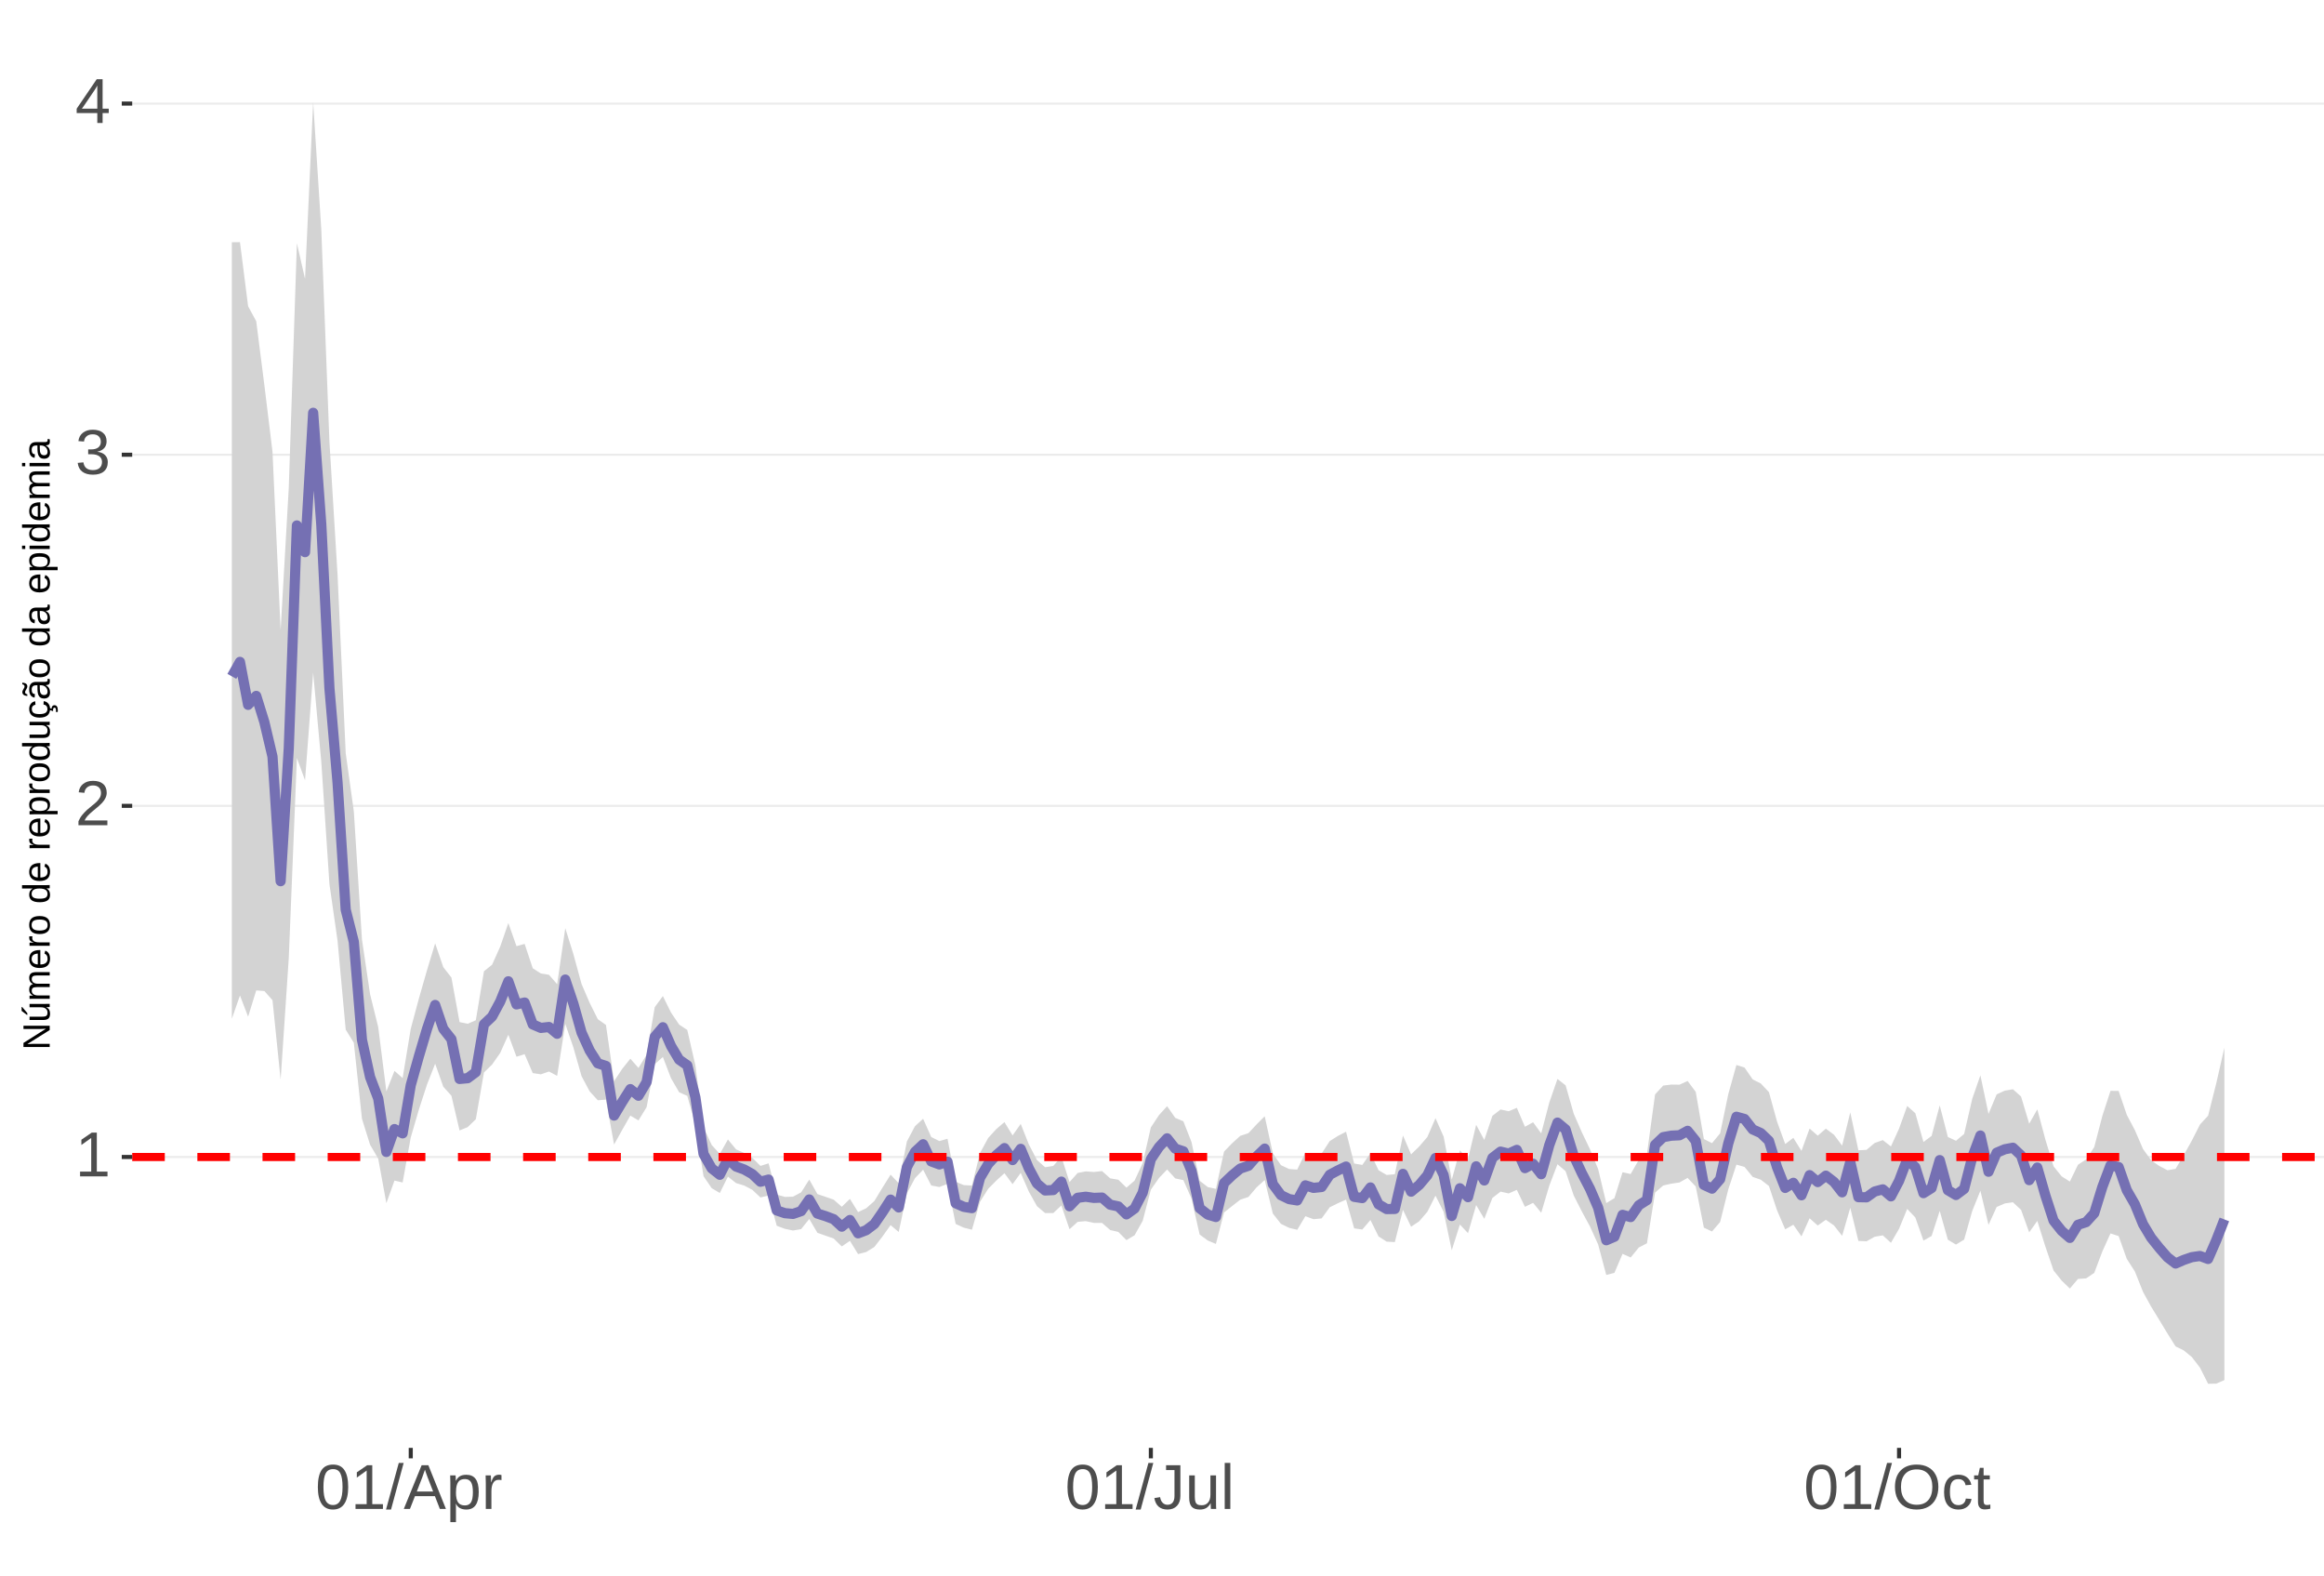 <?xml version="1.0" encoding="UTF-8"?>
<svg xmlns="http://www.w3.org/2000/svg" xmlns:xlink="http://www.w3.org/1999/xlink" width="609pt" height="413pt" viewBox="0 0 609 413" version="1.1">
<defs>
<g>
<symbol overflow="visible" id="glyph0-0">
<path style="stroke:none;" d="M 1.672 -11.453 L 10.812 -11.453 L 10.812 0 L 1.672 0 Z M 2.281 -10.844 L 2.281 -0.625 L 10.203 -0.625 L 10.203 -10.844 Z M 2.281 -10.844 "/>
</symbol>
<symbol overflow="visible" id="glyph0-1">
<path style="stroke:none;" d="M 1.266 0 L 1.266 -1.25 L 4.188 -1.25 L 4.188 -10.062 L 1.609 -8.219 L 1.609 -9.594 L 4.312 -11.453 L 5.656 -11.453 L 5.656 -1.25 L 8.453 -1.25 L 8.453 0 Z M 1.266 0 "/>
</symbol>
<symbol overflow="visible" id="glyph0-2">
<path style="stroke:none;" d="M 0.844 0 L 0.844 -1.031 C 1.113 -1.664 1.445 -2.223 1.844 -2.703 C 2.25 -3.191 2.672 -3.633 3.109 -4.031 C 3.547 -4.426 3.977 -4.789 4.406 -5.125 C 4.844 -5.457 5.234 -5.789 5.578 -6.125 C 5.922 -6.469 6.203 -6.82 6.422 -7.188 C 6.641 -7.562 6.75 -7.977 6.75 -8.438 C 6.75 -9.07 6.562 -9.562 6.188 -9.906 C 5.82 -10.25 5.312 -10.422 4.656 -10.422 C 4.031 -10.422 3.516 -10.25 3.109 -9.906 C 2.703 -9.57 2.469 -9.098 2.406 -8.484 L 0.906 -8.625 C 1.008 -9.539 1.395 -10.27 2.062 -10.812 C 2.738 -11.352 3.602 -11.625 4.656 -11.625 C 5.812 -11.625 6.695 -11.352 7.312 -10.812 C 7.938 -10.27 8.25 -9.492 8.25 -8.484 C 8.25 -8.047 8.145 -7.602 7.938 -7.156 C 7.738 -6.719 7.438 -6.281 7.031 -5.844 C 6.633 -5.406 5.867 -4.727 4.734 -3.812 C 4.109 -3.301 3.609 -2.836 3.234 -2.422 C 2.867 -2.016 2.609 -1.625 2.453 -1.25 L 8.422 -1.25 L 8.422 0 Z M 0.844 0 "/>
</symbol>
<symbol overflow="visible" id="glyph0-3">
<path style="stroke:none;" d="M 8.531 -3.156 C 8.531 -2.102 8.191 -1.285 7.516 -0.703 C 6.848 -0.129 5.891 0.156 4.641 0.156 C 3.484 0.156 2.555 -0.102 1.859 -0.625 C 1.172 -1.145 0.766 -1.914 0.641 -2.938 L 2.141 -3.078 C 2.336 -1.723 3.172 -1.047 4.641 -1.047 C 5.379 -1.047 5.957 -1.227 6.375 -1.594 C 6.801 -1.957 7.016 -2.5 7.016 -3.219 C 7.016 -3.832 6.773 -4.316 6.297 -4.672 C 5.816 -5.023 5.125 -5.203 4.219 -5.203 L 3.391 -5.203 L 3.391 -6.469 L 4.188 -6.469 C 4.988 -6.469 5.609 -6.641 6.047 -6.984 C 6.484 -7.336 6.703 -7.82 6.703 -8.438 C 6.703 -9.051 6.52 -9.535 6.156 -9.891 C 5.801 -10.242 5.27 -10.422 4.562 -10.422 C 3.914 -10.422 3.395 -10.254 3 -9.922 C 2.602 -9.598 2.367 -9.133 2.297 -8.531 L 0.828 -8.641 C 0.941 -9.578 1.332 -10.305 2 -10.828 C 2.664 -11.359 3.523 -11.625 4.578 -11.625 C 5.723 -11.625 6.613 -11.359 7.25 -10.828 C 7.895 -10.297 8.219 -9.551 8.219 -8.594 C 8.219 -7.863 8.008 -7.27 7.594 -6.812 C 7.188 -6.352 6.594 -6.039 5.812 -5.875 L 5.812 -5.844 C 6.664 -5.75 7.332 -5.461 7.812 -4.984 C 8.289 -4.504 8.531 -3.895 8.531 -3.156 Z M 8.531 -3.156 "/>
</symbol>
<symbol overflow="visible" id="glyph0-4">
<path style="stroke:none;" d="M 7.172 -2.594 L 7.172 0 L 5.781 0 L 5.781 -2.594 L 0.375 -2.594 L 0.375 -3.734 L 5.625 -11.453 L 7.172 -11.453 L 7.172 -3.75 L 8.781 -3.75 L 8.781 -2.594 Z M 5.781 -9.812 C 5.77 -9.781 5.691 -9.633 5.547 -9.375 C 5.41 -9.125 5.305 -8.945 5.234 -8.844 L 2.297 -4.516 L 1.859 -3.906 L 1.734 -3.75 L 5.781 -3.75 Z M 5.781 -9.812 "/>
</symbol>
<symbol overflow="visible" id="glyph0-5">
<path style="stroke:none;" d="M 8.609 -5.734 C 8.609 -3.816 8.27 -2.352 7.594 -1.344 C 6.926 -0.344 5.93 0.156 4.609 0.156 C 3.297 0.156 2.305 -0.344 1.641 -1.344 C 0.984 -2.344 0.656 -3.805 0.656 -5.734 C 0.656 -7.703 0.973 -9.176 1.609 -10.156 C 2.254 -11.133 3.27 -11.625 4.656 -11.625 C 6.008 -11.625 7.004 -11.129 7.641 -10.141 C 8.285 -9.148 8.609 -7.68 8.609 -5.734 Z M 7.125 -5.734 C 7.125 -7.391 6.93 -8.586 6.547 -9.328 C 6.172 -10.066 5.539 -10.438 4.656 -10.438 C 3.758 -10.438 3.113 -10.07 2.719 -9.344 C 2.32 -8.613 2.125 -7.41 2.125 -5.734 C 2.125 -4.109 2.32 -2.914 2.719 -2.156 C 3.125 -1.406 3.758 -1.031 4.625 -1.031 C 5.488 -1.031 6.117 -1.414 6.516 -2.188 C 6.922 -2.957 7.125 -4.141 7.125 -5.734 Z M 7.125 -5.734 "/>
</symbol>
<symbol overflow="visible" id="glyph0-6">
<path style="stroke:none;" d="M 0 0.156 L 3.344 -12.062 L 4.625 -12.062 L 1.312 0.156 Z M 0 0.156 "/>
</symbol>
<symbol overflow="visible" id="glyph0-7">
<path style="stroke:none;" d="M 9.484 0 L 8.188 -3.344 L 2.953 -3.344 L 1.641 0 L 0.031 0 L 4.703 -11.453 L 6.469 -11.453 L 11.078 0 Z M 5.578 -10.281 L 5.5 -10.062 C 5.363 -9.613 5.16 -9.035 4.891 -8.328 L 3.438 -4.562 L 7.719 -4.562 L 6.25 -8.344 C 6.094 -8.719 5.941 -9.141 5.797 -9.609 Z M 5.578 -10.281 "/>
</symbol>
<symbol overflow="visible" id="glyph0-8">
<path style="stroke:none;" d="M 8.562 -4.438 C 8.562 -1.375 7.484 0.156 5.328 0.156 C 3.973 0.156 3.062 -0.348 2.594 -1.359 L 2.547 -1.359 C 2.578 -1.316 2.594 -0.859 2.594 0.016 L 2.594 3.453 L 1.125 3.453 L 1.125 -7 C 1.125 -7.906 1.109 -8.504 1.078 -8.797 L 2.484 -8.797 C 2.492 -8.773 2.504 -8.695 2.516 -8.562 C 2.523 -8.438 2.535 -8.234 2.547 -7.953 C 2.555 -7.68 2.562 -7.492 2.562 -7.391 L 2.609 -7.391 C 2.867 -7.93 3.211 -8.328 3.641 -8.578 C 4.066 -8.828 4.629 -8.953 5.328 -8.953 C 6.41 -8.953 7.219 -8.586 7.75 -7.859 C 8.289 -7.141 8.562 -6 8.562 -4.438 Z M 7.031 -4.406 C 7.031 -5.633 6.863 -6.508 6.531 -7.031 C 6.195 -7.562 5.672 -7.828 4.953 -7.828 C 4.367 -7.828 3.91 -7.703 3.578 -7.453 C 3.254 -7.211 3.008 -6.832 2.844 -6.312 C 2.676 -5.789 2.594 -5.117 2.594 -4.297 C 2.594 -3.141 2.773 -2.285 3.141 -1.734 C 3.504 -1.191 4.102 -0.922 4.938 -0.922 C 5.664 -0.922 6.195 -1.188 6.531 -1.719 C 6.863 -2.25 7.031 -3.145 7.031 -4.406 Z M 7.031 -4.406 "/>
</symbol>
<symbol overflow="visible" id="glyph0-9">
<path style="stroke:none;" d="M 1.156 0 L 1.156 -6.75 C 1.156 -7.363 1.141 -8.047 1.109 -8.797 L 2.484 -8.797 C 2.523 -7.797 2.547 -7.195 2.547 -7 L 2.594 -7 C 2.82 -7.758 3.086 -8.273 3.391 -8.547 C 3.691 -8.828 4.117 -8.969 4.672 -8.969 C 4.867 -8.969 5.066 -8.938 5.266 -8.875 L 5.266 -7.547 C 5.078 -7.598 4.816 -7.625 4.484 -7.625 C 3.879 -7.625 3.414 -7.359 3.094 -6.828 C 2.781 -6.305 2.625 -5.562 2.625 -4.594 L 2.625 0 Z M 1.156 0 "/>
</symbol>
<symbol overflow="visible" id="glyph0-10">
<path style="stroke:none;" d="M 3.719 0.156 C 1.781 0.156 0.629 -0.844 0.266 -2.844 L 1.781 -3.094 C 1.875 -2.469 2.094 -1.977 2.438 -1.625 C 2.781 -1.27 3.207 -1.094 3.719 -1.094 C 4.289 -1.094 4.738 -1.285 5.062 -1.672 C 5.383 -2.066 5.547 -2.641 5.547 -3.391 L 5.547 -10.188 L 3.344 -10.188 L 3.344 -11.453 L 7.094 -11.453 L 7.094 -3.422 C 7.094 -2.305 6.789 -1.43 6.188 -0.797 C 5.582 -0.16 4.758 0.156 3.719 0.156 Z M 3.719 0.156 "/>
</symbol>
<symbol overflow="visible" id="glyph0-11">
<path style="stroke:none;" d="M 2.547 -8.797 L 2.547 -3.219 C 2.547 -2.633 2.602 -2.18 2.719 -1.859 C 2.832 -1.547 3.016 -1.316 3.266 -1.172 C 3.516 -1.035 3.883 -0.969 4.375 -0.969 C 5.07 -0.969 5.625 -1.207 6.031 -1.688 C 6.438 -2.176 6.641 -2.848 6.641 -3.703 L 6.641 -8.797 L 8.109 -8.797 L 8.109 -1.875 C 8.109 -0.852 8.125 -0.227 8.156 0 L 6.781 0 C 6.77 -0.031 6.758 -0.102 6.75 -0.219 C 6.75 -0.344 6.742 -0.477 6.734 -0.625 C 6.723 -0.781 6.711 -1.07 6.703 -1.5 L 6.688 -1.5 C 6.352 -0.895 5.961 -0.469 5.516 -0.219 C 5.078 0.031 4.531 0.156 3.875 0.156 C 2.906 0.156 2.195 -0.082 1.75 -0.562 C 1.301 -1.039 1.078 -1.832 1.078 -2.938 L 1.078 -8.797 Z M 2.547 -8.797 "/>
</symbol>
<symbol overflow="visible" id="glyph0-12">
<path style="stroke:none;" d="M 1.125 0 L 1.125 -12.062 L 2.594 -12.062 L 2.594 0 Z M 1.125 0 "/>
</symbol>
<symbol overflow="visible" id="glyph0-13">
<path style="stroke:none;" d="M 12.156 -5.781 C 12.156 -4.582 11.926 -3.531 11.469 -2.625 C 11.008 -1.727 10.352 -1.039 9.5 -0.562 C 8.645 -0.082 7.633 0.156 6.469 0.156 C 5.289 0.156 4.273 -0.078 3.422 -0.547 C 2.566 -1.023 1.91 -1.719 1.453 -2.625 C 1.004 -3.531 0.781 -4.582 0.781 -5.781 C 0.781 -7.613 1.281 -9.047 2.281 -10.078 C 3.289 -11.109 4.691 -11.625 6.484 -11.625 C 7.648 -11.625 8.66 -11.391 9.516 -10.922 C 10.367 -10.461 11.02 -9.789 11.469 -8.906 C 11.926 -8.031 12.156 -6.988 12.156 -5.781 Z M 10.578 -5.781 C 10.578 -7.207 10.219 -8.328 9.5 -9.141 C 8.789 -9.953 7.785 -10.359 6.484 -10.359 C 5.172 -10.359 4.156 -9.957 3.438 -9.156 C 2.719 -8.352 2.359 -7.227 2.359 -5.781 C 2.359 -4.344 2.719 -3.203 3.438 -2.359 C 4.164 -1.516 5.176 -1.094 6.469 -1.094 C 7.789 -1.094 8.805 -1.5 9.516 -2.312 C 10.223 -3.133 10.578 -4.289 10.578 -5.781 Z M 10.578 -5.781 "/>
</symbol>
<symbol overflow="visible" id="glyph0-14">
<path style="stroke:none;" d="M 2.234 -4.438 C 2.234 -3.27 2.414 -2.406 2.781 -1.844 C 3.156 -1.281 3.711 -1 4.453 -1 C 4.973 -1 5.406 -1.141 5.75 -1.422 C 6.102 -1.703 6.32 -2.133 6.406 -2.719 L 7.891 -2.625 C 7.773 -1.77 7.41 -1.094 6.797 -0.594 C 6.191 -0.094 5.426 0.156 4.5 0.156 C 3.27 0.156 2.328 -0.227 1.672 -1 C 1.023 -1.781 0.703 -2.914 0.703 -4.406 C 0.703 -5.883 1.023 -7.016 1.672 -7.797 C 2.328 -8.578 3.266 -8.969 4.484 -8.969 C 5.379 -8.969 6.125 -8.734 6.719 -8.266 C 7.312 -7.797 7.688 -7.148 7.844 -6.328 L 6.328 -6.219 C 6.254 -6.707 6.062 -7.094 5.75 -7.375 C 5.445 -7.664 5.008 -7.812 4.438 -7.812 C 3.664 -7.812 3.102 -7.551 2.75 -7.031 C 2.406 -6.52 2.234 -5.656 2.234 -4.438 Z M 2.234 -4.438 "/>
</symbol>
<symbol overflow="visible" id="glyph0-15">
<path style="stroke:none;" d="M 4.5 -0.062 C 4.02 0.062 3.531 0.125 3.031 0.125 C 1.852 0.125 1.266 -0.535 1.266 -1.859 L 1.266 -7.734 L 0.25 -7.734 L 0.25 -8.797 L 1.328 -8.797 L 1.75 -10.766 L 2.734 -10.766 L 2.734 -8.797 L 4.359 -8.797 L 4.359 -7.734 L 2.734 -7.734 L 2.734 -2.172 C 2.734 -1.754 2.801 -1.457 2.938 -1.281 C 3.07 -1.113 3.312 -1.031 3.656 -1.031 C 3.852 -1.031 4.133 -1.066 4.5 -1.141 Z M 4.5 -0.062 "/>
</symbol>
<symbol overflow="visible" id="glyph1-0">
<path style="stroke:none;" d="M -6.875 -1 L -6.875 -6.5 L 0 -6.5 L 0 -1 Z M -6.516 -1.375 L -0.375 -1.375 L -0.375 -6.125 L -6.516 -6.125 Z M -6.516 -1.375 "/>
</symbol>
<symbol overflow="visible" id="glyph1-1">
<path style="stroke:none;" d="M 0 -5.281 L -5.859 -1.609 L -5.391 -1.625 L -4.578 -1.656 L 0 -1.656 L 0 -0.828 L -6.875 -0.828 L -6.875 -1.906 L -0.984 -5.625 C -1.617 -5.582 -2.082 -5.562 -2.375 -5.562 L -6.875 -5.562 L -6.875 -6.406 L 0 -6.406 Z M 0 -5.281 "/>
</symbol>
<symbol overflow="visible" id="glyph1-2">
<path style="stroke:none;" d="M -5.281 -1.562 L -1.938 -1.562 C -1.582 -1.562 -1.305 -1.594 -1.109 -1.656 C -0.922 -1.727 -0.785 -1.836 -0.703 -1.984 C -0.617 -2.141 -0.578 -2.363 -0.578 -2.656 C -0.578 -3.07 -0.723 -3.398 -1.016 -3.641 C -1.305 -3.891 -1.707 -4.016 -2.219 -4.016 L -5.281 -4.016 L -5.281 -4.906 L -1.125 -4.906 C -0.508 -4.906 -0.133 -4.91 0 -4.922 L 0 -4.094 C -0.02 -4.094 -0.062 -4.086 -0.125 -4.078 C -0.195 -4.078 -0.281 -4.07 -0.375 -4.062 C -0.469 -4.062 -0.645 -4.062 -0.906 -4.062 L -0.906 -4.047 C -0.539 -3.848 -0.281 -3.613 -0.125 -3.344 C 0.02 -3.082 0.094 -2.754 0.094 -2.359 C 0.094 -1.773 -0.047 -1.348 -0.328 -1.078 C -0.617 -0.816 -1.098 -0.688 -1.766 -0.688 L -5.281 -0.688 Z M -5.859 -2.031 L -5.969 -2.031 L -7.359 -3.078 L -7.359 -4.094 L -7.219 -4.094 L -5.859 -2.484 Z M -5.859 -2.031 "/>
</symbol>
<symbol overflow="visible" id="glyph1-3">
<path style="stroke:none;" d="M 0 -3.75 L -3.344 -3.75 C -3.852 -3.75 -4.207 -3.676 -4.406 -3.531 C -4.602 -3.395 -4.703 -3.145 -4.703 -2.781 C -4.703 -2.406 -4.555 -2.109 -4.266 -1.891 C -3.984 -1.672 -3.582 -1.562 -3.062 -1.562 L 0 -1.562 L 0 -0.688 L -4.156 -0.688 C -4.77 -0.688 -5.145 -0.68 -5.281 -0.672 L -5.281 -1.5 C -5.27 -1.5 -5.227 -1.5 -5.156 -1.5 C -5.082 -1.508 -5 -1.516 -4.906 -1.516 C -4.812 -1.523 -4.633 -1.531 -4.375 -1.531 L -4.375 -1.547 C -4.75 -1.734 -5.008 -1.945 -5.156 -2.188 C -5.301 -2.438 -5.375 -2.738 -5.375 -3.094 C -5.375 -3.488 -5.297 -3.801 -5.141 -4.031 C -4.984 -4.27 -4.727 -4.438 -4.375 -4.531 L -4.375 -4.547 C -4.727 -4.723 -4.984 -4.941 -5.141 -5.203 C -5.297 -5.461 -5.375 -5.773 -5.375 -6.141 C -5.375 -6.672 -5.227 -7.055 -4.938 -7.297 C -4.656 -7.547 -4.18 -7.672 -3.516 -7.672 L 0 -7.672 L 0 -6.797 L -3.344 -6.797 C -3.852 -6.797 -4.207 -6.723 -4.406 -6.578 C -4.602 -6.441 -4.703 -6.191 -4.703 -5.828 C -4.703 -5.453 -4.555 -5.156 -4.266 -4.938 C -3.984 -4.727 -3.582 -4.625 -3.062 -4.625 L 0 -4.625 Z M 0 -3.75 "/>
</symbol>
<symbol overflow="visible" id="glyph1-4">
<path style="stroke:none;" d="M -2.453 -1.344 C -1.848 -1.344 -1.379 -1.469 -1.047 -1.719 C -0.723 -1.969 -0.562 -2.336 -0.562 -2.828 C -0.562 -3.203 -0.633 -3.504 -0.781 -3.734 C -0.938 -3.961 -1.133 -4.117 -1.375 -4.203 L -1.156 -4.969 C -0.32 -4.656 0.094 -3.941 0.094 -2.828 C 0.094 -2.047 -0.133 -1.445 -0.594 -1.031 C -1.062 -0.625 -1.754 -0.422 -2.672 -0.422 C -3.547 -0.422 -4.211 -0.625 -4.672 -1.031 C -5.141 -1.445 -5.375 -2.031 -5.375 -2.781 C -5.375 -4.344 -4.441 -5.125 -2.578 -5.125 L -2.453 -5.125 Z M -3.125 -4.203 C -3.688 -4.16 -4.094 -4.02 -4.344 -3.781 C -4.602 -3.551 -4.734 -3.219 -4.734 -2.781 C -4.734 -2.352 -4.586 -2.016 -4.297 -1.766 C -4.016 -1.516 -3.625 -1.379 -3.125 -1.359 Z M -3.125 -4.203 "/>
</symbol>
<symbol overflow="visible" id="glyph1-5">
<path style="stroke:none;" d="M 0 -0.688 L -4.047 -0.688 C -4.422 -0.688 -4.832 -0.68 -5.281 -0.672 L -5.281 -1.5 C -4.688 -1.52 -4.328 -1.531 -4.203 -1.531 L -4.203 -1.547 C -4.66 -1.691 -4.969 -1.852 -5.125 -2.031 C -5.289 -2.219 -5.375 -2.477 -5.375 -2.812 C -5.375 -2.926 -5.359 -3.047 -5.328 -3.172 L -4.531 -3.172 C -4.562 -3.047 -4.578 -2.891 -4.578 -2.703 C -4.578 -2.336 -4.422 -2.055 -4.109 -1.859 C -3.797 -1.672 -3.344 -1.578 -2.75 -1.578 L 0 -1.578 Z M 0 -0.688 "/>
</symbol>
<symbol overflow="visible" id="glyph1-6">
<path style="stroke:none;" d="M -2.641 -5.141 C -1.723 -5.141 -1.035 -4.938 -0.578 -4.531 C -0.129 -4.125 0.094 -3.535 0.094 -2.766 C 0.094 -1.992 -0.141 -1.41 -0.609 -1.016 C -1.078 -0.617 -1.754 -0.422 -2.641 -0.422 C -4.461 -0.422 -5.375 -1.207 -5.375 -2.781 C -5.375 -3.594 -5.148 -4.188 -4.703 -4.562 C -4.266 -4.945 -3.578 -5.141 -2.641 -5.141 Z M -2.641 -4.219 C -3.367 -4.219 -3.898 -4.109 -4.234 -3.891 C -4.566 -3.672 -4.734 -3.305 -4.734 -2.797 C -4.734 -2.285 -4.562 -1.914 -4.219 -1.688 C -3.883 -1.457 -3.359 -1.344 -2.641 -1.344 C -1.953 -1.344 -1.43 -1.453 -1.078 -1.672 C -0.723 -1.898 -0.547 -2.258 -0.547 -2.75 C -0.547 -3.281 -0.711 -3.656 -1.047 -3.875 C -1.391 -4.102 -1.922 -4.219 -2.641 -4.219 Z M -2.641 -4.219 "/>
</symbol>
<symbol overflow="visible" id="glyph1-7">
<path style="stroke:none;" d=""/>
</symbol>
<symbol overflow="visible" id="glyph1-8">
<path style="stroke:none;" d="M -0.844 -4.016 C -0.508 -3.848 -0.27 -3.629 -0.125 -3.359 C 0.02 -3.086 0.094 -2.754 0.094 -2.359 C 0.094 -1.691 -0.129 -1.203 -0.578 -0.891 C -1.023 -0.578 -1.707 -0.422 -2.625 -0.422 C -4.457 -0.422 -5.375 -1.066 -5.375 -2.359 C -5.375 -2.766 -5.301 -3.098 -5.156 -3.359 C -5.008 -3.629 -4.781 -3.848 -4.469 -4.016 L -7.25 -4.016 L -7.25 -4.891 L -1.094 -4.891 C -0.539 -4.891 -0.176 -4.898 0 -4.922 L 0 -4.078 C -0.051 -4.066 -0.172 -4.055 -0.359 -4.047 C -0.547 -4.035 -0.707 -4.031 -0.844 -4.031 Z M -2.641 -1.344 C -1.898 -1.344 -1.367 -1.438 -1.047 -1.625 C -0.734 -1.82 -0.578 -2.145 -0.578 -2.594 C -0.578 -3.082 -0.75 -3.441 -1.094 -3.672 C -1.438 -3.898 -1.973 -4.016 -2.703 -4.016 C -3.398 -4.016 -3.91 -3.898 -4.234 -3.672 C -4.566 -3.441 -4.734 -3.082 -4.734 -2.594 C -4.734 -2.156 -4.566 -1.836 -4.234 -1.641 C -3.91 -1.441 -3.379 -1.344 -2.641 -1.344 Z M -2.641 -1.344 "/>
</symbol>
<symbol overflow="visible" id="glyph1-9">
<path style="stroke:none;" d="M -2.672 -5.141 C -0.828 -5.141 0.094 -4.492 0.094 -3.203 C 0.094 -2.391 -0.211 -1.844 -0.828 -1.562 L -0.828 -1.531 C -0.797 -1.539 -0.516 -1.547 0.016 -1.547 L 2.078 -1.547 L 2.078 -0.672 L -4.203 -0.672 C -4.742 -0.672 -5.102 -0.66 -5.281 -0.641 L -5.281 -1.5 C -5.27 -1.5 -5.223 -1.5 -5.141 -1.5 C -5.066 -1.508 -4.945 -1.52 -4.781 -1.531 C -4.613 -1.539 -4.5 -1.547 -4.438 -1.547 L -4.438 -1.562 C -4.758 -1.719 -4.992 -1.922 -5.141 -2.172 C -5.297 -2.43 -5.375 -2.773 -5.375 -3.203 C -5.375 -3.848 -5.156 -4.332 -4.719 -4.656 C -4.281 -4.977 -3.598 -5.141 -2.672 -5.141 Z M -2.641 -4.219 C -3.379 -4.219 -3.906 -4.117 -4.219 -3.922 C -4.539 -3.723 -4.703 -3.406 -4.703 -2.969 C -4.703 -2.625 -4.629 -2.352 -4.484 -2.156 C -4.336 -1.957 -4.109 -1.805 -3.797 -1.703 C -3.484 -1.598 -3.078 -1.547 -2.578 -1.547 C -1.879 -1.547 -1.363 -1.656 -1.031 -1.875 C -0.707 -2.102 -0.547 -2.469 -0.547 -2.969 C -0.547 -3.406 -0.707 -3.723 -1.031 -3.922 C -1.352 -4.117 -1.891 -4.219 -2.641 -4.219 Z M -2.641 -4.219 "/>
</symbol>
<symbol overflow="visible" id="glyph1-10">
<path style="stroke:none;" d="M -5.281 -1.531 L -1.938 -1.531 C -1.582 -1.531 -1.305 -1.562 -1.109 -1.625 C -0.922 -1.695 -0.785 -1.805 -0.703 -1.953 C -0.617 -2.109 -0.578 -2.332 -0.578 -2.625 C -0.578 -3.039 -0.723 -3.367 -1.016 -3.609 C -1.305 -3.859 -1.707 -3.984 -2.219 -3.984 L -5.281 -3.984 L -5.281 -4.875 L -1.125 -4.875 C -0.508 -4.875 -0.133 -4.879 0 -4.891 L 0 -4.062 C -0.02 -4.062 -0.062 -4.055 -0.125 -4.047 C -0.195 -4.047 -0.281 -4.039 -0.375 -4.031 C -0.469 -4.031 -0.645 -4.031 -0.906 -4.031 L -0.906 -4.016 C -0.539 -3.816 -0.281 -3.582 -0.125 -3.312 C 0.02 -3.051 0.094 -2.723 0.094 -2.328 C 0.094 -1.742 -0.047 -1.316 -0.328 -1.047 C -0.617 -0.785 -1.098 -0.656 -1.766 -0.656 L -5.281 -0.656 Z M -5.281 -1.531 "/>
</symbol>
<symbol overflow="visible" id="glyph1-11">
<path style="stroke:none;" d="M -2.672 -1.344 C -1.961 -1.344 -1.438 -1.453 -1.094 -1.672 C -0.758 -1.891 -0.594 -2.223 -0.594 -2.672 C -0.594 -2.984 -0.676 -3.242 -0.844 -3.453 C -1.02 -3.672 -1.281 -3.801 -1.625 -3.844 L -1.578 -4.734 C -1.066 -4.672 -0.66 -4.457 -0.359 -4.094 C -0.055 -3.727 0.094 -3.266 0.094 -2.703 C 0.094 -1.961 -0.133 -1.395 -0.594 -1 C -1.062 -0.613 -1.742 -0.422 -2.641 -0.422 C -3.535 -0.422 -4.211 -0.613 -4.672 -1 C -5.141 -1.395 -5.375 -1.957 -5.375 -2.688 C -5.375 -3.227 -5.234 -3.676 -4.953 -4.031 C -4.68 -4.395 -4.297 -4.617 -3.797 -4.703 L -3.734 -3.797 C -4.023 -3.754 -4.254 -3.641 -4.422 -3.453 C -4.598 -3.266 -4.688 -3.004 -4.688 -2.672 C -4.688 -2.203 -4.531 -1.863 -4.219 -1.656 C -3.914 -1.445 -3.398 -1.344 -2.672 -1.344 Z M 1.234 -3.672 C 1.828 -3.672 2.125 -3.223 2.125 -2.328 C 2.125 -2.148 2.113 -2.004 2.094 -1.891 L 1.625 -1.891 C 1.645 -2.055 1.656 -2.195 1.656 -2.312 C 1.656 -2.789 1.52 -3.031 1.25 -3.031 C 1 -3.031 0.875 -2.812 0.875 -2.375 C 0.875 -2.238 0.879 -2.148 0.891 -2.109 L 0 -2.422 L 0 -2.938 L 0.484 -2.75 C 0.492 -3.062 0.566 -3.289 0.703 -3.438 C 0.836 -3.594 1.016 -3.672 1.234 -3.672 Z M 1.234 -3.672 "/>
</symbol>
<symbol overflow="visible" id="glyph1-12">
<path style="stroke:none;" d="M 0.094 -2.016 C 0.094 -1.484 -0.047 -1.082 -0.328 -0.812 C -0.609 -0.551 -0.988 -0.422 -1.469 -0.422 C -2.02 -0.422 -2.441 -0.598 -2.734 -0.953 C -3.023 -1.316 -3.18 -1.898 -3.203 -2.703 L -3.219 -3.891 L -3.516 -3.891 C -3.941 -3.891 -4.25 -3.797 -4.438 -3.609 C -4.625 -3.43 -4.719 -3.148 -4.719 -2.766 C -4.719 -2.367 -4.648 -2.078 -4.516 -1.891 C -4.379 -1.711 -4.164 -1.609 -3.875 -1.578 L -3.953 -0.656 C -4.898 -0.812 -5.375 -1.52 -5.375 -2.781 C -5.375 -3.445 -5.223 -3.945 -4.922 -4.281 C -4.617 -4.613 -4.18 -4.781 -3.609 -4.781 L -1.328 -4.781 C -1.066 -4.781 -0.867 -4.812 -0.734 -4.875 C -0.609 -4.945 -0.547 -5.082 -0.547 -5.281 C -0.547 -5.363 -0.555 -5.457 -0.578 -5.562 L -0.031 -5.562 C 0.02 -5.344 0.047 -5.117 0.047 -4.891 C 0.047 -4.555 -0.035 -4.316 -0.203 -4.172 C -0.379 -4.023 -0.648 -3.941 -1.016 -3.922 L -1.016 -3.891 C -0.609 -3.672 -0.32 -3.41 -0.156 -3.109 C 0.008 -2.805 0.094 -2.441 0.094 -2.016 Z M -0.562 -2.219 C -0.562 -2.539 -0.633 -2.828 -0.781 -3.078 C -0.926 -3.328 -1.125 -3.523 -1.375 -3.672 C -1.633 -3.816 -1.898 -3.891 -2.172 -3.891 L -2.609 -3.891 L -2.594 -2.938 C -2.582 -2.52 -2.535 -2.203 -2.453 -1.984 C -2.379 -1.773 -2.258 -1.613 -2.094 -1.5 C -1.938 -1.383 -1.723 -1.328 -1.453 -1.328 C -1.172 -1.328 -0.953 -1.406 -0.797 -1.562 C -0.641 -1.719 -0.562 -1.938 -0.562 -2.219 Z M -5.859 -3.609 C -5.859 -3.473 -5.891 -3.332 -5.953 -3.188 C -6.016 -3.051 -6.082 -2.922 -6.156 -2.797 C -6.227 -2.672 -6.297 -2.551 -6.359 -2.438 C -6.422 -2.32 -6.453 -2.211 -6.453 -2.109 C -6.453 -1.93 -6.398 -1.797 -6.297 -1.703 C -6.191 -1.617 -6.047 -1.562 -5.859 -1.531 L -5.859 -1.094 C -6.191 -1.125 -6.441 -1.176 -6.609 -1.25 C -6.785 -1.332 -6.922 -1.441 -7.016 -1.578 C -7.117 -1.711 -7.172 -1.879 -7.172 -2.078 C -7.172 -2.223 -7.141 -2.363 -7.078 -2.5 C -7.023 -2.633 -6.957 -2.766 -6.875 -2.891 C -6.801 -3.023 -6.734 -3.145 -6.672 -3.25 C -6.617 -3.363 -6.594 -3.473 -6.594 -3.578 C -6.594 -3.898 -6.785 -4.086 -7.172 -4.141 L -7.172 -4.594 C -6.691 -4.539 -6.352 -4.43 -6.156 -4.266 C -5.957 -4.098 -5.859 -3.879 -5.859 -3.609 Z M -5.859 -3.609 "/>
</symbol>
<symbol overflow="visible" id="glyph1-13">
<path style="stroke:none;" d="M 0.094 -2.016 C 0.094 -1.484 -0.047 -1.082 -0.328 -0.812 C -0.609 -0.551 -0.988 -0.422 -1.469 -0.422 C -2.02 -0.422 -2.441 -0.598 -2.734 -0.953 C -3.023 -1.316 -3.18 -1.898 -3.203 -2.703 L -3.219 -3.891 L -3.516 -3.891 C -3.941 -3.891 -4.25 -3.797 -4.438 -3.609 C -4.625 -3.43 -4.719 -3.148 -4.719 -2.766 C -4.719 -2.367 -4.648 -2.078 -4.516 -1.891 C -4.379 -1.711 -4.164 -1.609 -3.875 -1.578 L -3.953 -0.656 C -4.898 -0.812 -5.375 -1.52 -5.375 -2.781 C -5.375 -3.445 -5.223 -3.945 -4.922 -4.281 C -4.617 -4.613 -4.18 -4.781 -3.609 -4.781 L -1.328 -4.781 C -1.066 -4.781 -0.867 -4.812 -0.734 -4.875 C -0.609 -4.945 -0.547 -5.082 -0.547 -5.281 C -0.547 -5.363 -0.555 -5.457 -0.578 -5.562 L -0.031 -5.562 C 0.02 -5.344 0.047 -5.117 0.047 -4.891 C 0.047 -4.555 -0.035 -4.316 -0.203 -4.172 C -0.379 -4.023 -0.648 -3.941 -1.016 -3.922 L -1.016 -3.891 C -0.609 -3.672 -0.32 -3.41 -0.156 -3.109 C 0.008 -2.805 0.094 -2.441 0.094 -2.016 Z M -0.562 -2.219 C -0.562 -2.539 -0.633 -2.828 -0.781 -3.078 C -0.926 -3.328 -1.125 -3.523 -1.375 -3.672 C -1.633 -3.816 -1.898 -3.891 -2.172 -3.891 L -2.609 -3.891 L -2.594 -2.938 C -2.582 -2.52 -2.535 -2.203 -2.453 -1.984 C -2.379 -1.773 -2.258 -1.613 -2.094 -1.5 C -1.938 -1.383 -1.723 -1.328 -1.453 -1.328 C -1.172 -1.328 -0.953 -1.406 -0.797 -1.562 C -0.641 -1.719 -0.562 -1.938 -0.562 -2.219 Z M -0.562 -2.219 "/>
</symbol>
<symbol overflow="visible" id="glyph1-14">
<path style="stroke:none;" d="M -6.406 -0.672 L -7.25 -0.672 L -7.25 -1.547 L -6.406 -1.547 Z M 0 -0.672 L -5.281 -0.672 L -5.281 -1.547 L 0 -1.547 Z M 0 -0.672 "/>
</symbol>
</g>
<clipPath id="clip1">
  <path d="M 34.645 9.961 L 609 9.961 L 609 379.328 L 34.645 379.328 Z M 34.645 9.961 "/>
</clipPath>
<clipPath id="clip2">
  <path d="M 34.645 302 L 609 302 L 609 304 L 34.645 304 Z M 34.645 302 "/>
</clipPath>
<clipPath id="clip3">
  <path d="M 34.645 210 L 609 210 L 609 212 L 34.645 212 Z M 34.645 210 "/>
</clipPath>
<clipPath id="clip4">
  <path d="M 34.645 118 L 609 118 L 609 120 L 34.645 120 Z M 34.645 118 "/>
</clipPath>
<clipPath id="clip5">
  <path d="M 34.645 26 L 609 26 L 609 28 L 34.645 28 Z M 34.645 26 "/>
</clipPath>
<clipPath id="clip6">
  <path d="M 34.645 302 L 609 302 L 609 305 L 34.645 305 Z M 34.645 302 "/>
</clipPath>
</defs>
<g id="surface68">
<rect x="0" y="0" width="609" height="413" style="fill:rgb(100%,100%,100%);fill-opacity:1;stroke:none;"/>
<rect x="0" y="0" width="609" height="413" style="fill:rgb(100%,100%,100%);fill-opacity:1;stroke:none;"/>
<path style="fill:none;stroke-width:1.067;stroke-linecap:round;stroke-linejoin:round;stroke:rgb(100%,100%,100%);stroke-opacity:1;stroke-miterlimit:10;" d="M 0 413 L 609 413 L 609 0 L 0 0 Z M 0 413 "/>
<g clip-path="url(#clip1)" clip-rule="nonzero">
<path style=" stroke:none;fill-rule:nonzero;fill:rgb(100%,100%,100%);fill-opacity:1;" d="M 34.645 379.328 L 609 379.328 L 609 9.961 L 34.645 9.961 Z M 34.645 379.328 "/>
</g>
<g clip-path="url(#clip2)" clip-rule="nonzero">
<path style="fill:none;stroke-width:0.533;stroke-linecap:butt;stroke-linejoin:round;stroke:rgb(92.157%,92.157%,92.157%);stroke-opacity:1;stroke-miterlimit:10;" d="M 34.645 303.125 L 609 303.125 "/>
</g>
<g clip-path="url(#clip3)" clip-rule="nonzero">
<path style="fill:none;stroke-width:0.533;stroke-linecap:butt;stroke-linejoin:round;stroke:rgb(92.157%,92.157%,92.157%);stroke-opacity:1;stroke-miterlimit:10;" d="M 34.645 211.129 L 609 211.129 "/>
</g>
<g clip-path="url(#clip4)" clip-rule="nonzero">
<path style="fill:none;stroke-width:0.533;stroke-linecap:butt;stroke-linejoin:round;stroke:rgb(92.157%,92.157%,92.157%);stroke-opacity:1;stroke-miterlimit:10;" d="M 34.645 119.137 L 609 119.137 "/>
</g>
<g clip-path="url(#clip5)" clip-rule="nonzero">
<path style="fill:none;stroke-width:0.533;stroke-linecap:butt;stroke-linejoin:round;stroke:rgb(92.157%,92.157%,92.157%);stroke-opacity:1;stroke-miterlimit:10;" d="M 34.645 27.141 L 609 27.141 "/>
</g>
<path style=" stroke:none;fill-rule:nonzero;fill:rgb(82.745%,82.745%,82.745%);fill-opacity:1;" d="M 60.754 63.465 L 62.883 63.438 L 65.016 80.238 L 67.145 84.16 L 69.277 100.898 L 71.406 118.332 L 73.539 165.086 L 75.672 127.797 L 77.801 63.723 L 79.934 73.055 L 82.062 26.754 L 84.195 60.148 L 86.328 115.73 L 88.457 150.656 L 90.59 197.297 L 92.719 212.57 L 94.852 246.145 L 96.98 260.488 L 99.113 269.109 L 101.246 285.945 L 103.375 280.562 L 105.508 282.445 L 107.637 269.535 L 109.77 261.605 L 111.902 254.168 L 114.031 247.148 L 116.164 253.391 L 118.293 256.117 L 120.426 267.777 L 122.555 268.223 L 124.688 267.293 L 126.82 254.465 L 128.949 252.754 L 131.082 248 L 133.211 241.832 L 135.344 247.891 L 137.477 247.293 L 139.605 253.676 L 141.738 255.047 L 143.867 255.391 L 146 257.859 L 148.129 243.18 L 150.262 249.996 L 152.395 257.801 L 154.523 262.746 L 156.656 267.023 L 158.785 268.527 L 160.918 283.258 L 163.051 280.035 L 165.18 277.371 L 167.312 279.793 L 169.441 276.344 L 171.574 263.879 L 173.703 260.961 L 175.836 265.281 L 177.969 268.438 L 180.098 269.844 L 182.23 279.148 L 184.359 295.328 L 186.492 299.969 L 188.625 302.32 L 190.754 298.535 L 192.887 301.129 L 195.016 302.062 L 197.148 303.348 L 199.277 305.465 L 201.41 304.789 L 203.543 312.969 L 205.672 313.586 L 207.805 313.52 L 209.934 312.395 L 212.066 309.047 L 214.199 312.836 L 216.328 313.562 L 218.461 314.297 L 220.59 316.168 L 222.723 314.098 L 224.855 317.562 L 226.984 316.562 L 229.117 314.668 L 231.246 311.172 L 233.379 307.754 L 235.508 310 L 237.641 299.078 L 239.773 295.043 L 241.902 293.117 L 244.035 297.898 L 246.164 298.953 L 248.297 298.344 L 250.43 309.613 L 252.559 310.492 L 254.691 310.609 L 256.82 302.055 L 258.953 298.148 L 261.082 295.805 L 263.215 293.984 L 265.348 297.473 L 267.477 294.457 L 269.609 299.828 L 271.738 303.934 L 273.871 305.809 L 276.004 305.469 L 278.133 303.07 L 280.266 309.703 L 282.395 307.316 L 284.527 306.895 L 286.656 307.051 L 288.789 306.812 L 290.922 308.719 L 293.051 309.086 L 295.184 311.156 L 297.312 309.316 L 299.445 304.719 L 301.578 295.375 L 303.707 292.156 L 305.84 289.812 L 307.969 292.867 L 310.102 293.781 L 312.23 299.203 L 314.363 309.34 L 316.496 311.004 L 318.625 311.473 L 320.758 301.711 L 322.887 299.512 L 325.02 297.582 L 327.152 296.879 L 329.281 294.59 L 331.414 292.457 L 333.543 302.164 L 335.676 305.266 L 337.805 306.277 L 339.938 306.426 L 342.07 301.98 L 344.199 302.574 L 346.332 302.215 L 348.461 298.949 L 350.594 297.613 L 352.727 296.508 L 354.855 304.832 L 356.988 305.207 L 359.117 302.152 L 361.25 306.594 L 363.379 307.836 L 365.512 307.637 L 367.645 297.492 L 369.773 302.441 L 371.906 300.363 L 374.035 297.891 L 376.168 292.961 L 378.301 297.789 L 380.43 309.062 L 382.562 301.383 L 384.691 303.641 L 386.824 294.695 L 388.953 298.668 L 391.086 292.336 L 393.219 290.684 L 395.348 291.145 L 397.48 290.246 L 399.609 295.207 L 401.742 294.023 L 403.875 296.934 L 406.004 288.809 L 408.137 282.676 L 410.266 284.355 L 412.398 291.805 L 414.527 296.664 L 416.66 301.105 L 418.793 306.309 L 420.922 315.199 L 423.055 313.918 L 425.184 307.117 L 427.316 307.586 L 429.449 303.855 L 431.578 302.328 L 433.711 286.715 L 435.84 284.414 L 437.973 284.152 L 440.102 284.184 L 442.234 283.207 L 444.367 286.074 L 446.496 298.414 L 448.629 299.5 L 450.758 296.922 L 452.891 286.668 L 455.023 279.023 L 457.152 279.691 L 459.285 282.789 L 461.414 283.867 L 463.547 286.137 L 465.676 293.863 L 467.809 299.73 L 469.941 298.109 L 472.07 301.531 L 474.203 295.668 L 476.332 297.539 L 478.465 295.703 L 480.598 297.301 L 482.727 300.148 L 484.859 291.441 L 486.988 301.371 L 489.121 301.254 L 491.25 299.461 L 493.383 298.699 L 495.516 300.359 L 497.645 295.695 L 499.777 289.758 L 501.906 291.648 L 504.039 299.191 L 506.172 297.602 L 508.301 289.609 L 510.434 297.879 L 512.562 298.875 L 514.695 297.094 L 516.824 287.871 L 518.957 281.727 L 521.09 291.844 L 523.219 286.727 L 525.352 285.742 L 527.48 285.379 L 529.613 287.277 L 531.746 294.406 L 533.875 290.648 L 536.008 298.617 L 538.137 305.586 L 540.27 308.211 L 542.402 309.559 L 544.531 305.16 L 546.664 303.758 L 548.793 300.52 L 550.926 292.328 L 553.055 285.793 L 555.188 285.816 L 557.32 292.074 L 559.449 296.117 L 561.582 301.047 L 563.711 303.996 L 565.844 305.473 L 567.977 306.598 L 570.105 306.238 L 572.238 302.66 L 574.367 298.824 L 576.5 294.617 L 578.629 292.309 L 580.762 283.836 L 582.895 274.484 L 582.895 361.57 L 580.762 362.504 L 578.629 362.539 L 576.5 358.32 L 574.367 355.535 L 572.238 353.789 L 570.105 352.746 L 567.977 349.359 L 565.844 345.832 L 563.711 342.352 L 561.582 338.484 L 559.449 333.125 L 557.32 329.82 L 555.188 323.848 L 553.055 323.145 L 550.926 327.844 L 548.793 333.488 L 546.664 334.926 L 544.531 335.078 L 542.402 337.59 L 540.27 335.535 L 538.137 332.863 L 536.008 326.648 L 533.875 319.875 L 531.746 322.867 L 529.613 316.965 L 527.48 314.984 L 525.352 315.293 L 523.219 316.223 L 521.09 320.898 L 518.957 311.965 L 516.824 317.258 L 514.695 324.773 L 512.562 326.07 L 510.434 324.801 L 508.301 317.242 L 506.172 323.824 L 504.039 325.023 L 501.906 318.977 L 499.777 316.727 L 497.645 321.938 L 495.516 325.605 L 493.383 323.656 L 491.25 324.02 L 489.121 325.211 L 486.988 325.113 L 484.859 316.43 L 482.727 323.785 L 480.598 321.07 L 478.465 319.57 L 476.332 321.078 L 474.203 319.184 L 472.07 323.926 L 469.941 320.875 L 467.809 322.074 L 465.676 317.102 L 463.547 310.723 L 461.414 309.07 L 459.285 308.336 L 457.152 305.723 L 455.023 305.125 L 452.891 311.629 L 450.758 320.156 L 448.629 322.637 L 446.496 321.637 L 444.367 310.863 L 442.234 308.602 L 440.102 309.801 L 437.973 310.117 L 435.84 310.59 L 433.711 312.449 L 431.578 325.734 L 429.449 326.84 L 427.316 329.449 L 425.184 328.504 L 423.055 333.477 L 420.922 334.039 L 418.793 326.047 L 416.66 321.34 L 414.527 317.414 L 412.398 313.227 L 410.266 306.852 L 408.137 305.016 L 406.004 310.598 L 403.875 317.723 L 401.742 315.137 L 399.609 316.18 L 397.48 311.738 L 395.348 312.672 L 393.219 312.199 L 391.086 313.848 L 388.953 319.312 L 386.824 315.727 L 384.691 323.082 L 382.562 320.82 L 380.43 327.562 L 378.301 317.492 L 376.168 313.246 L 374.035 317.488 L 371.906 319.965 L 369.773 321.395 L 367.645 316.977 L 365.512 325.422 L 363.379 325.305 L 361.25 323.945 L 359.117 319.633 L 356.988 322.129 L 354.855 321.824 L 352.727 314.297 L 350.594 315.238 L 348.461 316.293 L 346.332 319.215 L 344.199 319.422 L 342.07 318.637 L 339.938 322.203 L 337.805 321.68 L 335.676 320.645 L 333.543 317.941 L 331.414 309.152 L 329.281 311.09 L 327.152 313.594 L 325.02 314.305 L 322.887 315.969 L 320.758 317.664 L 318.625 325.898 L 316.496 325.008 L 314.363 323.438 L 312.23 314.012 L 310.102 309.188 L 307.969 308.734 L 305.84 306.395 L 303.707 308.645 L 301.578 311.684 L 299.445 319.852 L 297.312 323.637 L 295.184 324.906 L 293.051 322.758 L 290.922 322.262 L 288.789 320.395 L 286.656 320.391 L 284.527 319.93 L 282.395 320.121 L 280.266 322.055 L 278.133 315.824 L 276.004 317.82 L 273.871 317.824 L 271.738 316.004 L 269.609 312.195 L 267.477 307.297 L 265.348 310.242 L 263.215 307.371 L 261.082 309.309 L 258.953 311.461 L 256.82 314.848 L 254.691 322.18 L 252.559 321.637 L 250.43 320.668 L 248.297 310.168 L 246.164 310.992 L 244.035 310.594 L 241.902 306.453 L 239.773 308.676 L 237.641 312.684 L 235.508 322.766 L 233.379 320.973 L 231.246 323.961 L 229.117 326.703 L 226.984 328.02 L 224.855 328.562 L 222.723 325.094 L 220.59 326.562 L 218.461 324.48 L 216.328 323.738 L 214.199 322.98 L 212.066 319.363 L 209.934 322.02 L 207.805 322.387 L 205.672 321.938 L 203.543 321.141 L 201.41 313.207 L 199.277 313.73 L 197.148 311.727 L 195.016 310.605 L 192.887 309.965 L 190.754 308.266 L 188.625 312.555 L 186.492 311.293 L 184.359 308.156 L 182.23 294.605 L 180.098 287.117 L 177.969 286.16 L 175.836 282.484 L 173.703 276.926 L 171.574 278.805 L 169.441 290.082 L 167.312 293.539 L 165.18 292.281 L 163.051 296.02 L 160.918 299.863 L 158.785 288.094 L 156.656 288.262 L 154.523 285.934 L 152.395 281.949 L 150.262 274.453 L 148.129 268.25 L 146 281.863 L 143.867 280.73 L 141.738 281.465 L 139.605 281.145 L 137.477 276.188 L 135.344 276.859 L 133.211 271.094 L 131.082 275.863 L 128.949 278.902 L 126.82 280.992 L 124.688 293.234 L 122.555 295.301 L 120.426 296.172 L 118.293 287.078 L 116.164 284.707 L 114.031 278.699 L 111.902 284.125 L 109.77 290.703 L 107.637 297.992 L 105.508 309.809 L 103.375 309.297 L 101.246 315.227 L 99.113 303.562 L 96.98 299.918 L 94.852 293.102 L 92.719 273.195 L 90.59 269.754 L 88.457 246.473 L 86.328 231.629 L 84.195 199.633 L 82.062 176.246 L 79.934 204.418 L 77.801 198.594 L 75.672 251.023 L 73.539 282.871 L 71.406 262.039 L 69.277 259.648 L 67.145 259.48 L 65.016 266.367 L 62.883 260.812 L 60.754 266.906 Z M 60.754 63.465 "/>
<path style="fill:none;stroke-width:2.667;stroke-linecap:butt;stroke-linejoin:round;stroke:rgb(45.882%,43.922%,70.196%);stroke-opacity:1;stroke-miterlimit:10;" d="M 60.754 177.203 L 62.883 173.41 L 65.016 184.664 L 67.145 182.32 L 69.277 189.184 L 71.406 198.219 L 73.539 230.867 L 75.672 196.035 L 77.801 137.664 L 79.934 144.66 L 82.062 108.152 L 84.195 137.441 L 86.328 180.328 L 88.457 205.066 L 90.59 238.316 L 92.719 246.762 L 94.852 272.418 L 96.98 282.18 L 99.113 287.812 L 101.246 301.809 L 103.375 295.805 L 105.508 296.93 L 107.637 284.32 L 109.77 276.727 L 111.902 269.562 L 114.031 263.293 L 116.164 269.551 L 118.293 272.242 L 120.426 282.676 L 122.555 282.484 L 124.688 280.898 L 126.82 268.359 L 128.949 266.348 L 131.082 262.391 L 133.211 257.094 L 135.344 263.148 L 137.477 262.66 L 139.605 268.387 L 141.738 269.305 L 143.867 269.066 L 146 270.84 L 148.129 256.641 L 150.262 262.965 L 152.395 270.523 L 154.523 275.227 L 156.656 278.582 L 158.785 279.266 L 160.918 292.273 L 163.051 288.699 L 165.18 285.34 L 167.312 287.078 L 169.441 283.5 L 171.574 271.637 L 173.703 269.129 L 175.836 274.027 L 177.969 277.621 L 180.098 279.102 L 182.23 287.512 L 184.359 302.344 L 186.492 306.094 L 188.625 307.785 L 190.754 303.613 L 192.887 305.625 L 195.016 306.402 L 197.148 307.605 L 199.277 309.609 L 201.41 309.039 L 203.543 317.125 L 205.672 317.844 L 207.805 318.035 L 209.934 317.309 L 212.066 314.25 L 214.199 317.945 L 216.328 318.617 L 218.461 319.418 L 220.59 321.379 L 222.723 319.633 L 224.855 323.121 L 226.984 322.305 L 229.117 320.691 L 231.246 317.613 L 233.379 314.293 L 235.508 316.344 L 237.641 305.797 L 239.773 301.773 L 241.902 299.789 L 244.035 304.285 L 246.164 305.07 L 248.297 304.348 L 250.43 315.238 L 252.559 316.188 L 254.691 316.527 L 256.82 308.586 L 258.953 304.965 L 261.082 302.629 L 263.215 300.793 L 265.348 303.93 L 267.477 300.992 L 269.609 306.117 L 271.738 310.078 L 273.871 311.895 L 276.004 311.785 L 278.133 309.578 L 280.266 316.035 L 282.395 313.812 L 284.527 313.535 L 286.656 313.844 L 288.789 313.758 L 290.922 315.621 L 293.051 316.07 L 295.184 318.16 L 297.312 316.633 L 299.445 312.473 L 301.578 303.707 L 303.707 300.52 L 305.84 298.234 L 307.969 300.934 L 310.102 301.641 L 312.23 306.762 L 314.363 316.543 L 316.496 318.207 L 318.625 318.844 L 320.758 309.957 L 322.887 307.93 L 325.02 306.152 L 327.152 305.426 L 329.281 302.977 L 331.414 300.93 L 333.543 310.234 L 335.676 313.125 L 337.805 314.16 L 339.938 314.504 L 342.07 310.559 L 344.199 311.219 L 346.332 310.984 L 348.461 307.781 L 350.594 306.641 L 352.727 305.625 L 354.855 313.562 L 356.988 313.895 L 359.117 311.105 L 361.25 315.531 L 363.379 316.77 L 365.512 316.734 L 367.645 307.547 L 369.773 312.207 L 371.906 310.445 L 374.035 307.918 L 376.168 303.391 L 378.301 307.848 L 380.43 318.578 L 382.562 311.32 L 384.691 313.648 L 386.824 305.566 L 388.953 309.273 L 391.086 303.355 L 393.219 301.719 L 395.348 302.234 L 397.48 301.262 L 399.609 306.043 L 401.742 304.891 L 403.875 307.637 L 406.004 299.957 L 408.137 294.117 L 410.266 295.898 L 412.398 302.828 L 414.527 307.375 L 416.66 311.469 L 418.793 316.406 L 420.922 324.938 L 423.055 324.02 L 425.184 318.285 L 427.316 318.867 L 429.449 315.773 L 431.578 314.418 L 433.711 299.949 L 435.84 297.922 L 437.973 297.539 L 440.102 297.434 L 442.234 296.27 L 444.367 298.926 L 446.496 310.426 L 448.629 311.418 L 450.758 308.941 L 452.891 299.578 L 455.023 292.578 L 457.152 293.164 L 459.285 295.898 L 461.414 296.852 L 463.547 298.898 L 465.676 305.824 L 467.809 311.227 L 469.941 309.887 L 472.07 313.156 L 474.203 307.879 L 476.332 309.695 L 478.465 308.016 L 480.598 309.66 L 482.727 312.379 L 484.859 304.402 L 486.988 313.648 L 489.121 313.691 L 491.25 312.172 L 493.383 311.602 L 495.516 313.438 L 497.645 309.395 L 499.777 303.758 L 501.906 305.785 L 504.039 312.598 L 506.172 311.254 L 508.301 303.941 L 510.434 311.82 L 512.562 313.082 L 514.695 311.488 L 516.824 303.18 L 518.957 297.5 L 521.09 306.988 L 523.219 302.008 L 525.352 301.098 L 527.48 300.699 L 529.613 302.707 L 531.746 309.188 L 533.875 305.887 L 536.008 313.27 L 538.137 319.809 L 540.27 322.488 L 542.402 324.324 L 544.531 320.891 L 546.664 320.199 L 548.793 317.859 L 550.926 310.949 L 553.055 305.316 L 555.188 305.762 L 557.32 311.82 L 559.449 315.523 L 561.582 320.738 L 563.711 324.289 L 565.844 326.957 L 567.977 329.395 L 570.105 331.035 L 572.238 330.102 L 574.367 329.371 L 576.5 329.059 L 578.629 329.84 L 580.762 324.945 L 582.895 319.48 "/>
<g clip-path="url(#clip6)" clip-rule="nonzero">
<path style="fill:none;stroke-width:2.134;stroke-linecap:butt;stroke-linejoin:round;stroke:rgb(100%,0%,0%);stroke-opacity:1;stroke-dasharray:8.536,8.536;stroke-miterlimit:10;" d="M 34.645 303.125 L 609 303.125 "/>
</g>
<g style="fill:rgb(30.196%,30.196%,30.196%);fill-opacity:1;">
  <use xlink:href="#glyph0-1" x="19.715" y="308.197"/>
</g>
<g style="fill:rgb(30.196%,30.196%,30.196%);fill-opacity:1;">
  <use xlink:href="#glyph0-2" x="19.715" y="216.201"/>
</g>
<g style="fill:rgb(30.196%,30.196%,30.196%);fill-opacity:1;">
  <use xlink:href="#glyph0-3" x="19.715" y="124.209"/>
</g>
<g style="fill:rgb(30.196%,30.196%,30.196%);fill-opacity:1;">
  <use xlink:href="#glyph0-4" x="19.715" y="32.213"/>
</g>
<path style="fill:none;stroke-width:1.067;stroke-linecap:butt;stroke-linejoin:round;stroke:rgb(20%,20%,20%);stroke-opacity:1;stroke-miterlimit:10;" d="M 31.906 303.125 L 34.645 303.125 "/>
<path style="fill:none;stroke-width:1.067;stroke-linecap:butt;stroke-linejoin:round;stroke:rgb(20%,20%,20%);stroke-opacity:1;stroke-miterlimit:10;" d="M 31.906 211.129 L 34.645 211.129 "/>
<path style="fill:none;stroke-width:1.067;stroke-linecap:butt;stroke-linejoin:round;stroke:rgb(20%,20%,20%);stroke-opacity:1;stroke-miterlimit:10;" d="M 31.906 119.137 L 34.645 119.137 "/>
<path style="fill:none;stroke-width:1.067;stroke-linecap:butt;stroke-linejoin:round;stroke:rgb(20%,20%,20%);stroke-opacity:1;stroke-miterlimit:10;" d="M 31.906 27.141 L 34.645 27.141 "/>
<path style="fill:none;stroke-width:1.067;stroke-linecap:butt;stroke-linejoin:round;stroke:rgb(20%,20%,20%);stroke-opacity:1;stroke-miterlimit:10;" d="M 107.637 382.07 L 107.637 379.328 "/>
<path style="fill:none;stroke-width:1.067;stroke-linecap:butt;stroke-linejoin:round;stroke:rgb(20%,20%,20%);stroke-opacity:1;stroke-miterlimit:10;" d="M 301.578 382.07 L 301.578 379.328 "/>
<path style="fill:none;stroke-width:1.067;stroke-linecap:butt;stroke-linejoin:round;stroke:rgb(20%,20%,20%);stroke-opacity:1;stroke-miterlimit:10;" d="M 497.645 382.07 L 497.645 379.328 "/>
<g style="fill:rgb(30.196%,30.196%,30.196%);fill-opacity:1;">
  <use xlink:href="#glyph0-5" x="82.637" y="395.334"/>
  <use xlink:href="#glyph0-1" x="91.896" y="395.334"/>
  <use xlink:href="#glyph0-6" x="101.156" y="395.334"/>
  <use xlink:href="#glyph0-7" x="105.782" y="395.334"/>
  <use xlink:href="#glyph0-8" x="116.888" y="395.334"/>
  <use xlink:href="#glyph0-9" x="126.147" y="395.334"/>
</g>
<g style="fill:rgb(30.196%,30.196%,30.196%);fill-opacity:1;">
  <use xlink:href="#glyph0-5" x="279.078" y="395.334"/>
  <use xlink:href="#glyph0-1" x="288.338" y="395.334"/>
  <use xlink:href="#glyph0-6" x="297.598" y="395.334"/>
  <use xlink:href="#glyph0-10" x="302.224" y="395.334"/>
  <use xlink:href="#glyph0-11" x="310.549" y="395.334"/>
  <use xlink:href="#glyph0-12" x="319.809" y="395.334"/>
</g>
<g style="fill:rgb(30.196%,30.196%,30.196%);fill-opacity:1;">
  <use xlink:href="#glyph0-5" x="472.645" y="395.334"/>
  <use xlink:href="#glyph0-1" x="481.904" y="395.334"/>
  <use xlink:href="#glyph0-6" x="491.164" y="395.334"/>
  <use xlink:href="#glyph0-13" x="495.79" y="395.334"/>
  <use xlink:href="#glyph0-14" x="508.74" y="395.334"/>
  <use xlink:href="#glyph0-15" x="517.065" y="395.334"/>
</g>
<g style="fill:rgb(0%,0%,0%);fill-opacity:1;">
  <use xlink:href="#glyph1-1" x="13.025" y="275.145"/>
  <use xlink:href="#glyph1-2" x="13.025" y="267.923"/>
  <use xlink:href="#glyph1-3" x="13.025" y="262.361"/>
  <use xlink:href="#glyph1-4" x="13.025" y="254.031"/>
  <use xlink:href="#glyph1-5" x="13.025" y="248.47"/>
  <use xlink:href="#glyph1-6" x="13.025" y="245.14"/>
  <use xlink:href="#glyph1-7" x="13.025" y="239.578"/>
  <use xlink:href="#glyph1-8" x="13.025" y="236.8"/>
  <use xlink:href="#glyph1-4" x="13.025" y="231.238"/>
  <use xlink:href="#glyph1-7" x="13.025" y="225.677"/>
  <use xlink:href="#glyph1-5" x="13.025" y="222.898"/>
  <use xlink:href="#glyph1-4" x="13.025" y="219.568"/>
  <use xlink:href="#glyph1-9" x="13.025" y="214.007"/>
  <use xlink:href="#glyph1-5" x="13.025" y="208.445"/>
  <use xlink:href="#glyph1-6" x="13.025" y="205.115"/>
  <use xlink:href="#glyph1-8" x="13.025" y="199.554"/>
  <use xlink:href="#glyph1-10" x="13.025" y="193.992"/>
  <use xlink:href="#glyph1-11" x="13.025" y="188.431"/>
  <use xlink:href="#glyph1-12" x="13.025" y="183.431"/>
  <use xlink:href="#glyph1-6" x="13.025" y="177.869"/>
  <use xlink:href="#glyph1-7" x="13.025" y="172.308"/>
  <use xlink:href="#glyph1-8" x="13.025" y="169.529"/>
  <use xlink:href="#glyph1-13" x="13.025" y="163.968"/>
  <use xlink:href="#glyph1-7" x="13.025" y="158.406"/>
  <use xlink:href="#glyph1-4" x="13.025" y="155.628"/>
  <use xlink:href="#glyph1-9" x="13.025" y="150.066"/>
  <use xlink:href="#glyph1-14" x="13.025" y="144.505"/>
  <use xlink:href="#glyph1-8" x="13.025" y="142.283"/>
  <use xlink:href="#glyph1-4" x="13.025" y="136.722"/>
  <use xlink:href="#glyph1-3" x="13.025" y="131.16"/>
  <use xlink:href="#glyph1-14" x="13.025" y="122.83"/>
  <use xlink:href="#glyph1-13" x="13.025" y="120.608"/>
</g>
</g>
</svg>
